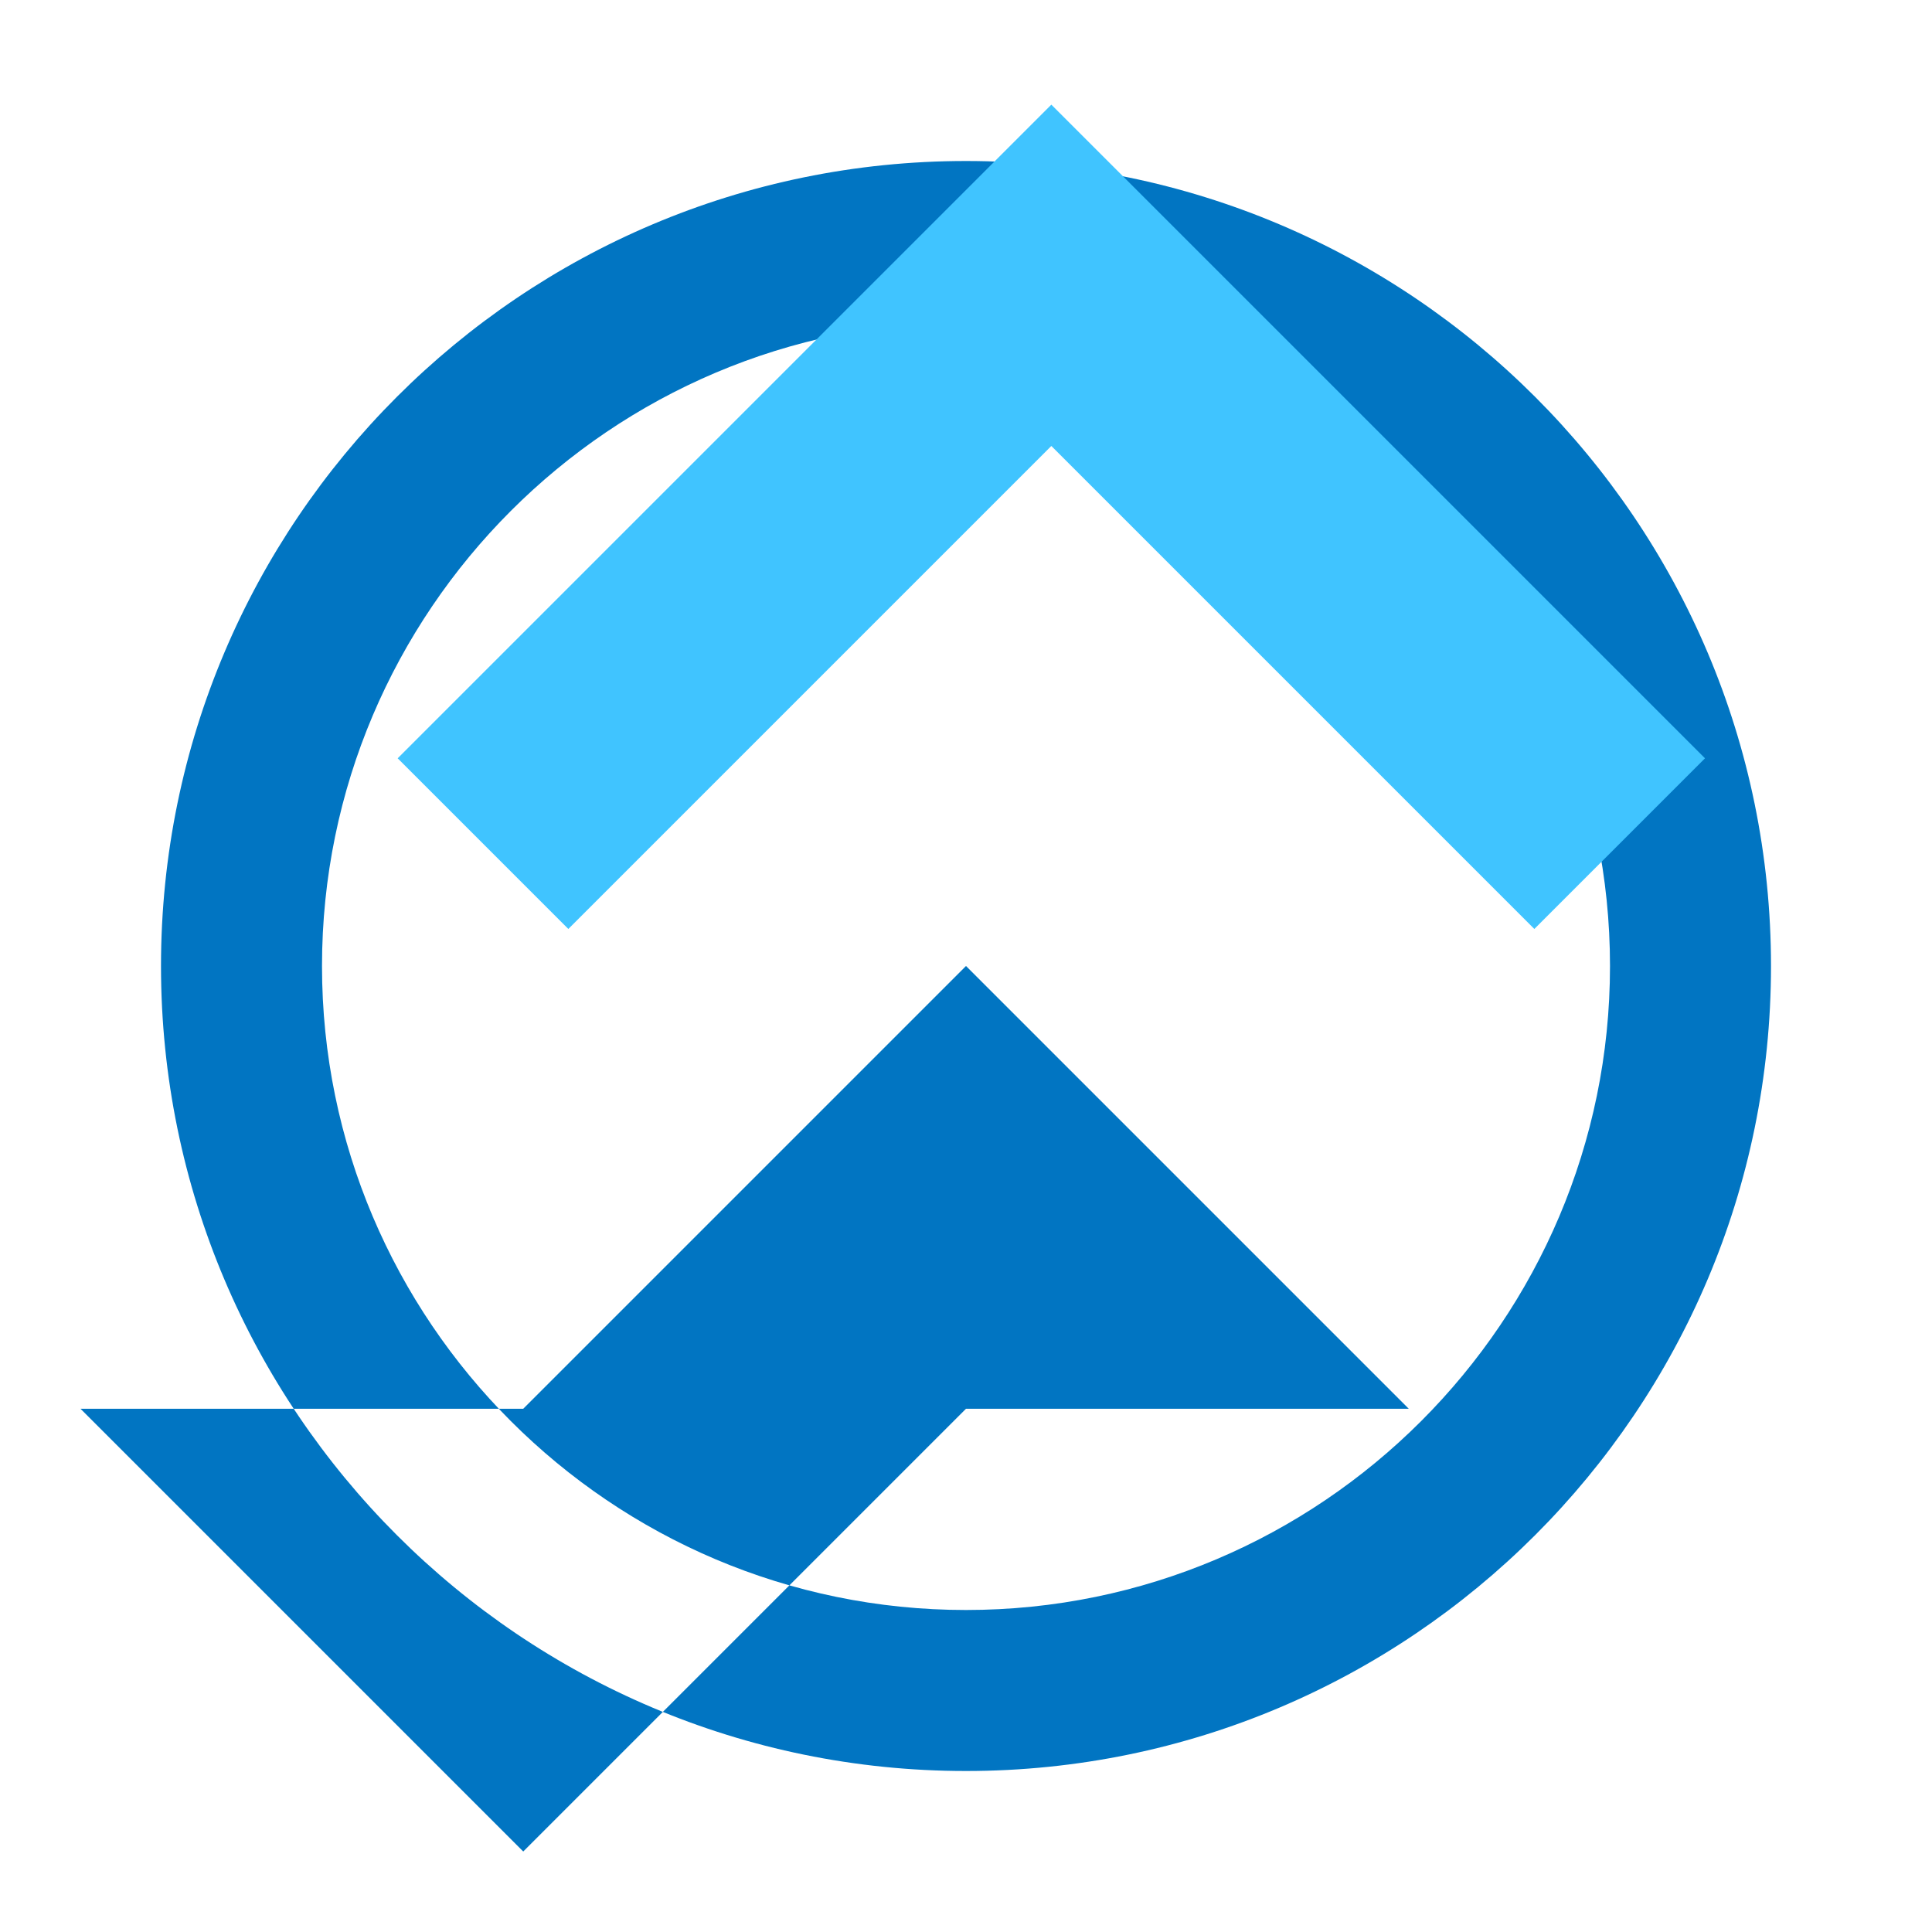 <svg xmlns="http://www.w3.org/2000/svg" width="256" height="256" viewBox="0 0 24 24"><path fill="#0175C2" d="M12 2C6.48 2 2 6.48 2 12s4.48 10 10 10s10-4.48 10-10S17.52 2 12 2zm0 18c-4.41 0-8-3.59-8-8s3.59-8 8-8s8 3.59 8 8s-3.59 8-8 8zm-5.5-2.5l5.5-5.5l5.5 5.5H12l-5.5 5.5l-5.5-5.5z"/><path fill="#40C4FF" d="m13.06 5.54l-6 6l-2.12-2.12l8.12-8.12l8.12 8.12l-2.12 2.12l-6-6A.5.5 0 0 0 13.06 5.54z"/></svg>